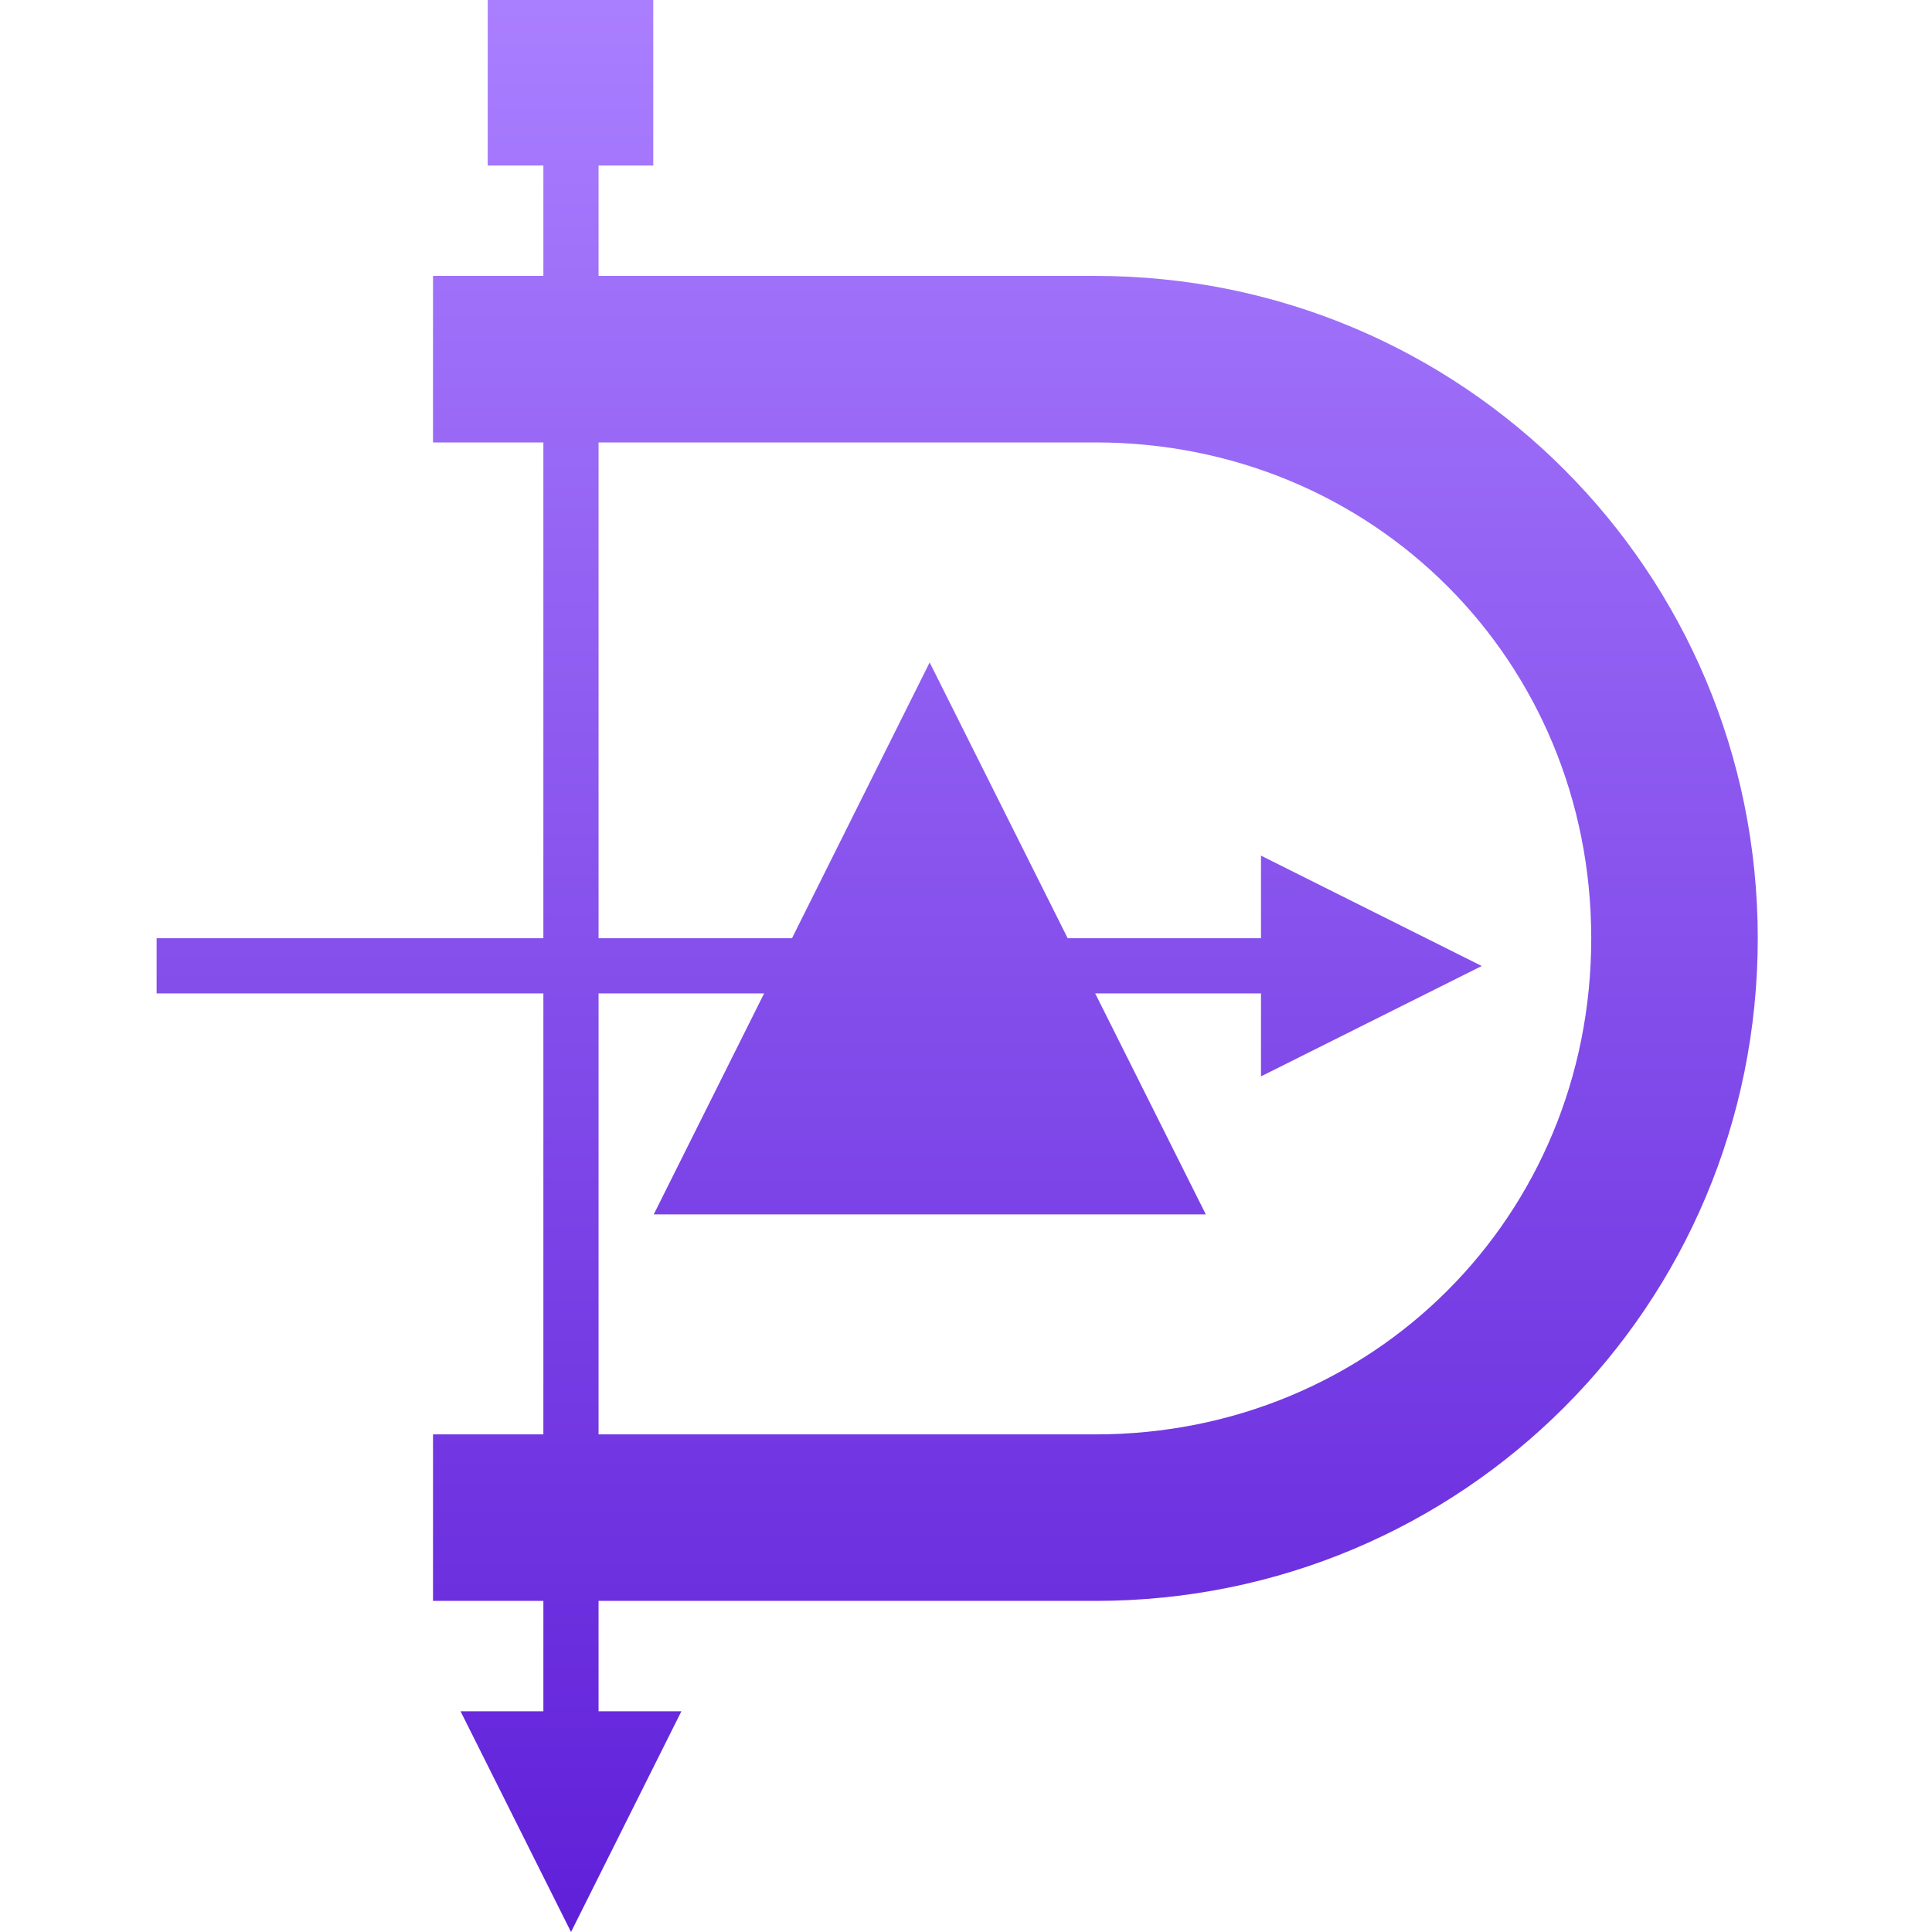 <svg xmlns="http://www.w3.org/2000/svg" width="16" height="16" version="1.1">
 <defs>
   <style id="current-color-scheme" type="text/css">
   .ColorScheme-Text { color: #939597; } .ColorScheme-Highlight { color: #5294e2; }
  </style>
  <linearGradient id="arrongin" x1="0%" x2="0%" y1="0%" y2="100%">
   <stop offset="0%" style="stop-color: #dd9b44; stop-opacity: 1"/>
   <stop offset="100%" style="stop-color: #ad6c16; stop-opacity: 1"/>
  </linearGradient>
  <linearGradient id="aurora" x1="0%" x2="0%" y1="0%" y2="100%">
   <stop offset="0%" style="stop-color: #09D4DF; stop-opacity: 1"/>
   <stop offset="100%" style="stop-color: #9269F4; stop-opacity: 1"/>
  </linearGradient>
  <linearGradient id="cyberneon" x1="0%" x2="0%" y1="0%" y2="100%">
    <stop offset="0" style="stop-color: #0abdc6; stop-opacity: 1"/>
    <stop offset="1" style="stop-color: #ea00d9; stop-opacity: 1"/>
  </linearGradient>
  <linearGradient id="fitdance" x1="0%" x2="0%" y1="0%" y2="100%">
   <stop offset="0%" style="stop-color: #1AD6AB; stop-opacity: 1"/>
   <stop offset="100%" style="stop-color: #329DB6; stop-opacity: 1"/>
  </linearGradient>
  <linearGradient id="oomox" x1="0%" x2="0%" y1="0%" y2="100%">
   <stop offset="0%" style="stop-color: #aa7fff; stop-opacity: 1"/>
   <stop offset="100%" style="stop-color: #5f1fd8; stop-opacity: 1"/>
  </linearGradient>
  <linearGradient id="rainblue" x1="0%" x2="0%" y1="0%" y2="100%">
   <stop offset="0%" style="stop-color: #00F260; stop-opacity: 1"/>
   <stop offset="100%" style="stop-color: #0575E6; stop-opacity: 1"/>
  </linearGradient>
  <linearGradient id="sunrise" x1="0%" x2="0%" y1="0%" y2="100%">
   <stop offset="0%" style="stop-color: #FF8501; stop-opacity: 1"/>
   <stop offset="100%" style="stop-color: #FFCB01; stop-opacity: 1"/>
  </linearGradient>
  <linearGradient id="telinkrin" x1="0%" x2="0%" y1="0%" y2="100%">
   <stop offset="0%" style="stop-color: #b2ced6; stop-opacity: 1"/>
   <stop offset="100%" style="stop-color: #6da5b7; stop-opacity: 1"/>
  </linearGradient>
  <linearGradient id="60spsycho" x1="0%" x2="0%" y1="0%" y2="100%">
   <stop offset="0%" style="stop-color: #df5940; stop-opacity: 1"/>
   <stop offset="25%" style="stop-color: #d8d15f; stop-opacity: 1"/>
   <stop offset="50%" style="stop-color: #e9882a; stop-opacity: 1"/>
   <stop offset="100%" style="stop-color: #279362; stop-opacity: 1"/>
  </linearGradient>
  <linearGradient id="90ssummer" x1="0%" x2="0%" y1="0%" y2="100%">
   <stop offset="0%" style="stop-color: #f618c7; stop-opacity: 1"/>
   <stop offset="20%" style="stop-color: #94ffab; stop-opacity: 1"/>
   <stop offset="50%" style="stop-color: #fbfd54; stop-opacity: 1"/>
   <stop offset="100%" style="stop-color: #0f83ae; stop-opacity: 1"/>
  </linearGradient>
 </defs>
 <path fill="url(#oomox)" class="ColorScheme-Text" d="M 4.039 0 L 4.039 1.371 L 4.5 1.371 L 4.5 2.285 L 3.586 2.285 L 3.586 3.664 L 4.5 3.664 L 4.5 7.77 L 1.297 7.77 L 1.297 8.227 L 4.5 8.227 L 4.5 11.879 L 3.586 11.879 L 3.586 13.258 L 4.5 13.258 L 4.5 14.172 L 3.814 14.172 L 4.729 16 L 5.643 14.172 L 4.957 14.172 L 4.957 13.258 L 9.072 13.258 C 12.111 13.258 14.557 10.811 14.557 7.771 C 14.557 4.732 12.111 2.285 9.072 2.285 L 4.957 2.285 L 4.957 1.371 L 5.41 1.371 L 5.41 0 L 4.039 0 z M 4.957 3.664 L 9.072 3.664 C 11.372 3.664 13.178 5.472 13.178 7.771 C 13.178 10.071 11.372 11.879 9.072 11.879 L 4.957 11.879 L 4.957 8.227 L 6.328 8.227 L 5.414 10.057 L 9.986 10.057 L 9.07 8.227 L 10.443 8.227 L 10.443 8.914 L 12.271 8 L 10.443 7.086 L 10.443 7.77 L 8.842 7.77 L 7.699 5.486 L 6.559 7.77 L 4.957 7.77 L 4.957 3.664 z"/>
</svg>
